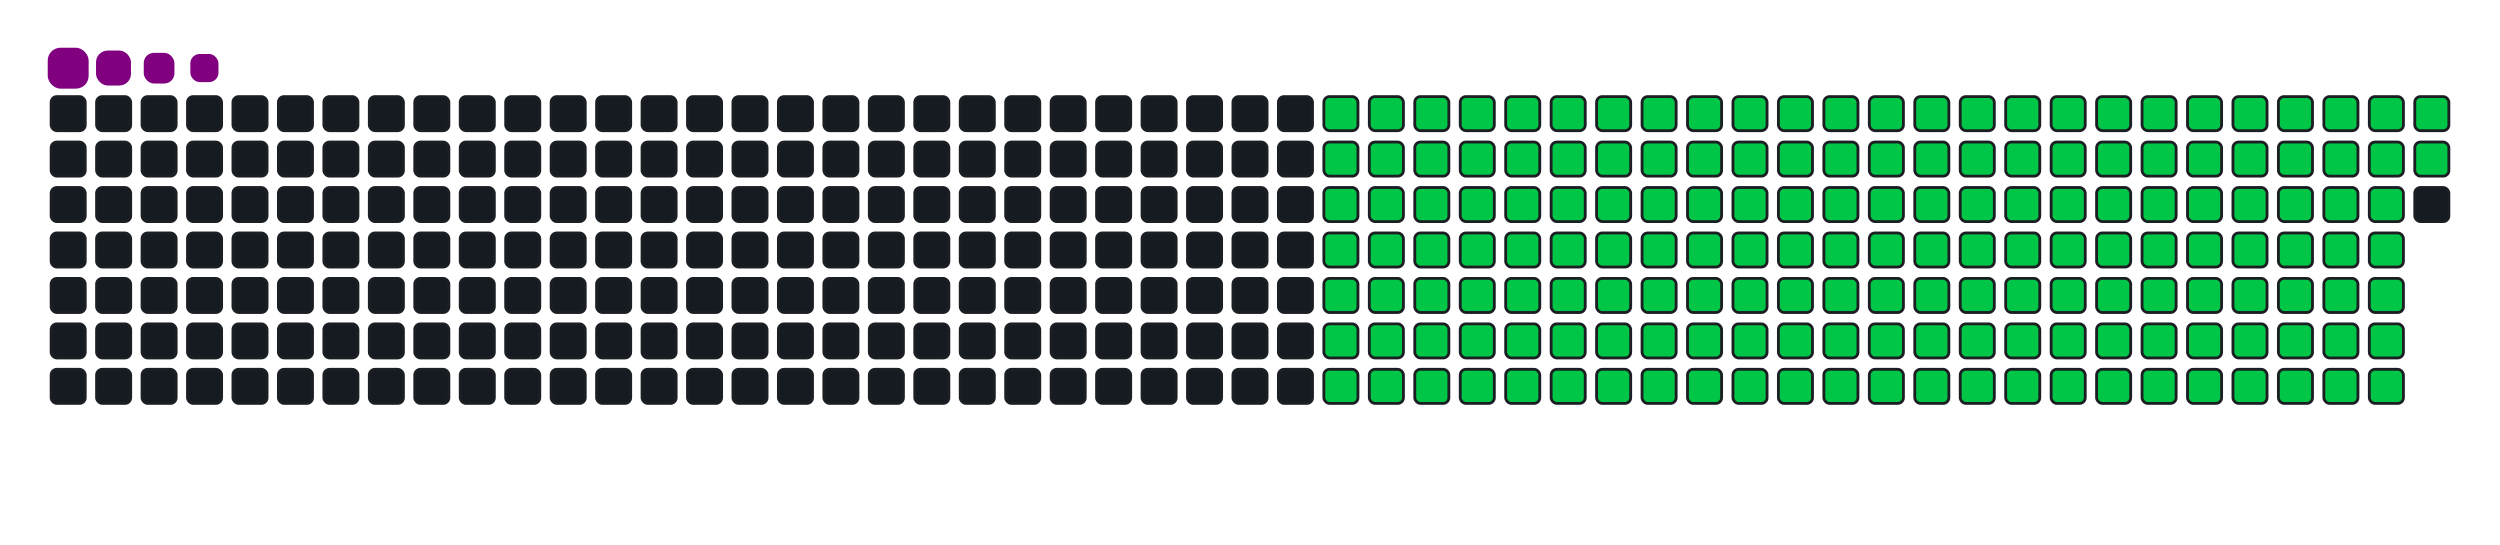 <svg viewBox="-16 -32 880 192" width="880" height="192" xmlns="http://www.w3.org/2000/svg"><desc>Generated with https://github.com/Platane/snk</desc><style>:root{--cb:#1b1f230a;--cs:purple;--ce:#161b22;--c0:#161b22;--c1:#01311f;--c2:#034525;--c3:#0f6d31;--c4:#00c647}.c{shape-rendering:geometricPrecision;fill:#161b22;stroke-width:1px;stroke:#1b1f230a;animation:none 25700ms linear infinite;width:12px;height:12px}@keyframes c0{11.27%{fill:#00c647}11.29%,100%{fill:#161b22}}.c.c0{fill:#00c647;animation-name:c0}@keyframes c1{30.34%{fill:#00c647}30.36%,100%{fill:#161b22}}.c.c1{fill:#00c647;animation-name:c1}@keyframes c2{30.73%{fill:#00c647}30.75%,100%{fill:#161b22}}.c.c2{fill:#00c647;animation-name:c2}@keyframes c3{49.02%{fill:#00c647}49.04%,100%{fill:#161b22}}.c.c3{fill:#00c647;animation-name:c3}@keyframes c4{49.41%{fill:#00c647}49.43%,100%{fill:#161b22}}.c.c4{fill:#00c647;animation-name:c4}@keyframes c5{67.69%{fill:#00c647}67.71%,100%{fill:#161b22}}.c.c5{fill:#00c647;animation-name:c5}@keyframes c6{68.08%{fill:#00c647}68.1%,100%{fill:#161b22}}.c.c6{fill:#00c647;animation-name:c6}@keyframes c7{11.66%{fill:#00c647}11.68%,100%{fill:#161b22}}.c.c7{fill:#00c647;animation-name:c7}@keyframes c8{29.95%{fill:#00c647}29.97%,100%{fill:#161b22}}.c.c8{fill:#00c647;animation-name:c8}@keyframes c9{31.12%{fill:#00c647}31.14%,100%{fill:#161b22}}.c.c9{fill:#00c647;animation-name:c9}@keyframes ca{48.63%{fill:#00c647}48.65%,100%{fill:#161b22}}.c.ca{fill:#00c647;animation-name:ca}@keyframes cb{49.8%{fill:#00c647}49.82%,100%{fill:#161b22}}.c.cb{fill:#00c647;animation-name:cb}@keyframes cc{67.31%{fill:#00c647}67.33%,100%{fill:#161b22}}.c.cc{fill:#00c647;animation-name:cc}@keyframes cd{68.47%{fill:#00c647}68.49%,100%{fill:#161b22}}.c.cd{fill:#00c647;animation-name:cd}@keyframes ce{12.05%{fill:#00c647}12.07%,100%{fill:#161b22}}.c.ce{fill:#00c647;animation-name:ce}@keyframes cf{29.56%{fill:#00c647}29.58%,100%{fill:#161b22}}.c.cf{fill:#00c647;animation-name:cf}@keyframes cg{31.51%{fill:#00c647}31.53%,100%{fill:#161b22}}.c.cg{fill:#00c647;animation-name:cg}@keyframes ch{48.24%{fill:#00c647}48.26%,100%{fill:#161b22}}.c.ch{fill:#00c647;animation-name:ch}@keyframes ci{50.18%{fill:#00c647}50.2%,100%{fill:#161b22}}.c.ci{fill:#00c647;animation-name:ci}@keyframes cj{66.92%{fill:#00c647}66.94%,100%{fill:#161b22}}.c.cj{fill:#00c647;animation-name:cj}@keyframes ck{68.86%{fill:#00c647}68.88%,100%{fill:#161b22}}.c.ck{fill:#00c647;animation-name:ck}@keyframes cl{12.44%{fill:#00c647}12.46%,100%{fill:#161b22}}.c.cl{fill:#00c647;animation-name:cl}@keyframes cm{29.17%{fill:#00c647}29.19%,100%{fill:#161b22}}.c.cm{fill:#00c647;animation-name:cm}@keyframes cn{31.9%{fill:#00c647}31.92%,100%{fill:#161b22}}.c.cn{fill:#00c647;animation-name:cn}@keyframes co{47.85%{fill:#00c647}47.87%,100%{fill:#161b22}}.c.co{fill:#00c647;animation-name:co}@keyframes cp{50.57%{fill:#00c647}50.59%,100%{fill:#161b22}}.c.cp{fill:#00c647;animation-name:cp}@keyframes cq{66.53%{fill:#00c647}66.55%,100%{fill:#161b22}}.c.cq{fill:#00c647;animation-name:cq}@keyframes cr{69.25%{fill:#00c647}69.27%,100%{fill:#161b22}}.c.cr{fill:#00c647;animation-name:cr}@keyframes cs{12.83%{fill:#00c647}12.85%,100%{fill:#161b22}}.c.cs{fill:#00c647;animation-name:cs}@keyframes ct{28.78%{fill:#00c647}28.8%,100%{fill:#161b22}}.c.ct{fill:#00c647;animation-name:ct}@keyframes cu{32.29%{fill:#00c647}32.31%,100%{fill:#161b22}}.c.cu{fill:#00c647;animation-name:cu}@keyframes cv{47.46%{fill:#00c647}47.48%,100%{fill:#161b22}}.c.cv{fill:#00c647;animation-name:cv}@keyframes cw{50.96%{fill:#00c647}50.98%,100%{fill:#161b22}}.c.cw{fill:#00c647;animation-name:cw}@keyframes cx{66.14%{fill:#00c647}66.16%,100%{fill:#161b22}}.c.cx{fill:#00c647;animation-name:cx}@keyframes cy{69.64%{fill:#00c647}69.66%,100%{fill:#161b22}}.c.cy{fill:#00c647;animation-name:cy}@keyframes cz{13.22%{fill:#00c647}13.24%,100%{fill:#161b22}}.c.cz{fill:#00c647;animation-name:cz}@keyframes c10{28.39%{fill:#00c647}28.41%,100%{fill:#161b22}}.c.c10{fill:#00c647;animation-name:c10}@keyframes c11{32.67%{fill:#00c647}32.69%,100%{fill:#161b22}}.c.c11{fill:#00c647;animation-name:c11}@keyframes c12{47.07%{fill:#00c647}47.09%,100%{fill:#161b22}}.c.c12{fill:#00c647;animation-name:c12}@keyframes c13{51.35%{fill:#00c647}51.37%,100%{fill:#161b22}}.c.c13{fill:#00c647;animation-name:c13}@keyframes c14{65.75%{fill:#00c647}65.77%,100%{fill:#161b22}}.c.c14{fill:#00c647;animation-name:c14}@keyframes c15{70.03%{fill:#00c647}70.05%,100%{fill:#161b22}}.c.c15{fill:#00c647;animation-name:c15}@keyframes c16{13.61%{fill:#00c647}13.63%,100%{fill:#161b22}}.c.c16{fill:#00c647;animation-name:c16}@keyframes c17{28.01%{fill:#00c647}28.03%,100%{fill:#161b22}}.c.c17{fill:#00c647;animation-name:c17}@keyframes c18{33.06%{fill:#00c647}33.08%,100%{fill:#161b22}}.c.c18{fill:#00c647;animation-name:c18}@keyframes c19{46.68%{fill:#00c647}46.7%,100%{fill:#161b22}}.c.c19{fill:#00c647;animation-name:c19}@keyframes c1a{51.74%{fill:#00c647}51.76%,100%{fill:#161b22}}.c.c1a{fill:#00c647;animation-name:c1a}@keyframes c1b{65.36%{fill:#00c647}65.38%,100%{fill:#161b22}}.c.c1b{fill:#00c647;animation-name:c1b}@keyframes c1c{70.42%{fill:#00c647}70.44%,100%{fill:#161b22}}.c.c1c{fill:#00c647;animation-name:c1c}@keyframes c1d{14%{fill:#00c647}14.02%,100%{fill:#161b22}}.c.c1d{fill:#00c647;animation-name:c1d}@keyframes c1e{27.62%{fill:#00c647}27.64%,100%{fill:#161b22}}.c.c1e{fill:#00c647;animation-name:c1e}@keyframes c1f{33.45%{fill:#00c647}33.47%,100%{fill:#161b22}}.c.c1f{fill:#00c647;animation-name:c1f}@keyframes c1g{46.29%{fill:#00c647}46.31%,100%{fill:#161b22}}.c.c1g{fill:#00c647;animation-name:c1g}@keyframes c1h{52.13%{fill:#00c647}52.15%,100%{fill:#161b22}}.c.c1h{fill:#00c647;animation-name:c1h}@keyframes c1i{64.97%{fill:#00c647}64.99%,100%{fill:#161b22}}.c.c1i{fill:#00c647;animation-name:c1i}@keyframes c1j{70.81%{fill:#00c647}70.83%,100%{fill:#161b22}}.c.c1j{fill:#00c647;animation-name:c1j}@keyframes c1k{14.39%{fill:#00c647}14.41%,100%{fill:#161b22}}.c.c1k{fill:#00c647;animation-name:c1k}@keyframes c1l{27.23%{fill:#00c647}27.25%,100%{fill:#161b22}}.c.c1l{fill:#00c647;animation-name:c1l}@keyframes c1m{33.84%{fill:#00c647}33.86%,100%{fill:#161b22}}.c.c1m{fill:#00c647;animation-name:c1m}@keyframes c1n{45.9%{fill:#00c647}45.92%,100%{fill:#161b22}}.c.c1n{fill:#00c647;animation-name:c1n}@keyframes c1o{52.52%{fill:#00c647}52.54%,100%{fill:#161b22}}.c.c1o{fill:#00c647;animation-name:c1o}@keyframes c1p{64.58%{fill:#00c647}64.6%,100%{fill:#161b22}}.c.c1p{fill:#00c647;animation-name:c1p}@keyframes c1q{71.2%{fill:#00c647}71.22%,100%{fill:#161b22}}.c.c1q{fill:#00c647;animation-name:c1q}@keyframes c1r{14.78%{fill:#00c647}14.8%,100%{fill:#161b22}}.c.c1r{fill:#00c647;animation-name:c1r}@keyframes c1s{26.84%{fill:#00c647}26.86%,100%{fill:#161b22}}.c.c1s{fill:#00c647;animation-name:c1s}@keyframes c1t{34.23%{fill:#00c647}34.25%,100%{fill:#161b22}}.c.c1t{fill:#00c647;animation-name:c1t}@keyframes c1u{45.52%{fill:#00c647}45.54%,100%{fill:#161b22}}.c.c1u{fill:#00c647;animation-name:c1u}@keyframes c1v{52.91%{fill:#00c647}52.93%,100%{fill:#161b22}}.c.c1v{fill:#00c647;animation-name:c1v}@keyframes c1w{64.19%{fill:#00c647}64.21%,100%{fill:#161b22}}.c.c1w{fill:#00c647;animation-name:c1w}@keyframes c1x{71.59%{fill:#00c647}71.61%,100%{fill:#161b22}}.c.c1x{fill:#00c647;animation-name:c1x}@keyframes c1y{15.17%{fill:#00c647}15.19%,100%{fill:#161b22}}.c.c1y{fill:#00c647;animation-name:c1y}@keyframes c1z{26.45%{fill:#00c647}26.47%,100%{fill:#161b22}}.c.c1z{fill:#00c647;animation-name:c1z}@keyframes c20{34.62%{fill:#00c647}34.64%,100%{fill:#161b22}}.c.c20{fill:#00c647;animation-name:c20}@keyframes c21{45.13%{fill:#00c647}45.15%,100%{fill:#161b22}}.c.c21{fill:#00c647;animation-name:c21}@keyframes c22{53.3%{fill:#00c647}53.32%,100%{fill:#161b22}}.c.c22{fill:#00c647;animation-name:c22}@keyframes c23{63.8%{fill:#00c647}63.82%,100%{fill:#161b22}}.c.c23{fill:#00c647;animation-name:c23}@keyframes c24{71.97%{fill:#00c647}71.99%,100%{fill:#161b22}}.c.c24{fill:#00c647;animation-name:c24}@keyframes c25{15.55%{fill:#00c647}15.57%,100%{fill:#161b22}}.c.c25{fill:#00c647;animation-name:c25}@keyframes c26{26.06%{fill:#00c647}26.08%,100%{fill:#161b22}}.c.c26{fill:#00c647;animation-name:c26}@keyframes c27{35.01%{fill:#00c647}35.03%,100%{fill:#161b22}}.c.c27{fill:#00c647;animation-name:c27}@keyframes c28{44.74%{fill:#00c647}44.76%,100%{fill:#161b22}}.c.c28{fill:#00c647;animation-name:c28}@keyframes c29{53.69%{fill:#00c647}53.71%,100%{fill:#161b22}}.c.c29{fill:#00c647;animation-name:c29}@keyframes c2a{63.41%{fill:#00c647}63.43%,100%{fill:#161b22}}.c.c2a{fill:#00c647;animation-name:c2a}@keyframes c2b{72.36%{fill:#00c647}72.38%,100%{fill:#161b22}}.c.c2b{fill:#00c647;animation-name:c2b}@keyframes c2c{15.94%{fill:#00c647}15.96%,100%{fill:#161b22}}.c.c2c{fill:#00c647;animation-name:c2c}@keyframes c2d{25.67%{fill:#00c647}25.69%,100%{fill:#161b22}}.c.c2d{fill:#00c647;animation-name:c2d}@keyframes c2e{35.4%{fill:#00c647}35.42%,100%{fill:#161b22}}.c.c2e{fill:#00c647;animation-name:c2e}@keyframes c2f{44.35%{fill:#00c647}44.37%,100%{fill:#161b22}}.c.c2f{fill:#00c647;animation-name:c2f}@keyframes c2g{54.08%{fill:#00c647}54.1%,100%{fill:#161b22}}.c.c2g{fill:#00c647;animation-name:c2g}@keyframes c2h{63.03%{fill:#00c647}63.05%,100%{fill:#161b22}}.c.c2h{fill:#00c647;animation-name:c2h}@keyframes c2i{72.75%{fill:#00c647}72.77%,100%{fill:#161b22}}.c.c2i{fill:#00c647;animation-name:c2i}@keyframes c2j{16.33%{fill:#00c647}16.35%,100%{fill:#161b22}}.c.c2j{fill:#00c647;animation-name:c2j}@keyframes c2k{25.28%{fill:#00c647}25.3%,100%{fill:#161b22}}.c.c2k{fill:#00c647;animation-name:c2k}@keyframes c2l{35.79%{fill:#00c647}35.81%,100%{fill:#161b22}}.c.c2l{fill:#00c647;animation-name:c2l}@keyframes c2m{43.96%{fill:#00c647}43.98%,100%{fill:#161b22}}.c.c2m{fill:#00c647;animation-name:c2m}@keyframes c2n{54.46%{fill:#00c647}54.48%,100%{fill:#161b22}}.c.c2n{fill:#00c647;animation-name:c2n}@keyframes c2o{62.64%{fill:#00c647}62.66%,100%{fill:#161b22}}.c.c2o{fill:#00c647;animation-name:c2o}@keyframes c2p{73.14%{fill:#00c647}73.16%,100%{fill:#161b22}}.c.c2p{fill:#00c647;animation-name:c2p}@keyframes c2q{16.72%{fill:#00c647}16.74%,100%{fill:#161b22}}.c.c2q{fill:#00c647;animation-name:c2q}@keyframes c2r{24.89%{fill:#00c647}24.91%,100%{fill:#161b22}}.c.c2r{fill:#00c647;animation-name:c2r}@keyframes c2s{36.18%{fill:#00c647}36.2%,100%{fill:#161b22}}.c.c2s{fill:#00c647;animation-name:c2s}@keyframes c2t{43.57%{fill:#00c647}43.59%,100%{fill:#161b22}}.c.c2t{fill:#00c647;animation-name:c2t}@keyframes c2u{54.85%{fill:#00c647}54.87%,100%{fill:#161b22}}.c.c2u{fill:#00c647;animation-name:c2u}@keyframes c2v{62.25%{fill:#00c647}62.27%,100%{fill:#161b22}}.c.c2v{fill:#00c647;animation-name:c2v}@keyframes c2w{73.53%{fill:#00c647}73.55%,100%{fill:#161b22}}.c.c2w{fill:#00c647;animation-name:c2w}@keyframes c2x{17.11%{fill:#00c647}17.13%,100%{fill:#161b22}}.c.c2x{fill:#00c647;animation-name:c2x}@keyframes c2y{24.5%{fill:#00c647}24.52%,100%{fill:#161b22}}.c.c2y{fill:#00c647;animation-name:c2y}@keyframes c2z{36.57%{fill:#00c647}36.59%,100%{fill:#161b22}}.c.c2z{fill:#00c647;animation-name:c2z}@keyframes c30{43.18%{fill:#00c647}43.2%,100%{fill:#161b22}}.c.c30{fill:#00c647;animation-name:c30}@keyframes c31{55.24%{fill:#00c647}55.26%,100%{fill:#161b22}}.c.c31{fill:#00c647;animation-name:c31}@keyframes c32{61.86%{fill:#00c647}61.88%,100%{fill:#161b22}}.c.c32{fill:#00c647;animation-name:c32}@keyframes c33{73.92%{fill:#00c647}73.94%,100%{fill:#161b22}}.c.c33{fill:#00c647;animation-name:c33}@keyframes c34{17.5%{fill:#00c647}17.52%,100%{fill:#161b22}}.c.c34{fill:#00c647;animation-name:c34}@keyframes c35{24.11%{fill:#00c647}24.13%,100%{fill:#161b22}}.c.c35{fill:#00c647;animation-name:c35}@keyframes c36{36.95%{fill:#00c647}36.97%,100%{fill:#161b22}}.c.c36{fill:#00c647;animation-name:c36}@keyframes c37{42.79%{fill:#00c647}42.81%,100%{fill:#161b22}}.c.c37{fill:#00c647;animation-name:c37}@keyframes c38{55.63%{fill:#00c647}55.65%,100%{fill:#161b22}}.c.c38{fill:#00c647;animation-name:c38}@keyframes c39{61.47%{fill:#00c647}61.49%,100%{fill:#161b22}}.c.c39{fill:#00c647;animation-name:c39}@keyframes c3a{74.31%{fill:#00c647}74.33%,100%{fill:#161b22}}.c.c3a{fill:#00c647;animation-name:c3a}@keyframes c3b{17.89%{fill:#00c647}17.91%,100%{fill:#161b22}}.c.c3b{fill:#00c647;animation-name:c3b}@keyframes c3c{23.73%{fill:#00c647}23.75%,100%{fill:#161b22}}.c.c3c{fill:#00c647;animation-name:c3c}@keyframes c3d{37.34%{fill:#00c647}37.36%,100%{fill:#161b22}}.c.c3d{fill:#00c647;animation-name:c3d}@keyframes c3e{42.4%{fill:#00c647}42.42%,100%{fill:#161b22}}.c.c3e{fill:#00c647;animation-name:c3e}@keyframes c3f{56.02%{fill:#00c647}56.04%,100%{fill:#161b22}}.c.c3f{fill:#00c647;animation-name:c3f}@keyframes c3g{61.08%{fill:#00c647}61.1%,100%{fill:#161b22}}.c.c3g{fill:#00c647;animation-name:c3g}@keyframes c3h{74.7%{fill:#00c647}74.72%,100%{fill:#161b22}}.c.c3h{fill:#00c647;animation-name:c3h}@keyframes c3i{18.28%{fill:#00c647}18.3%,100%{fill:#161b22}}.c.c3i{fill:#00c647;animation-name:c3i}@keyframes c3j{23.34%{fill:#00c647}23.36%,100%{fill:#161b22}}.c.c3j{fill:#00c647;animation-name:c3j}@keyframes c3k{37.73%{fill:#00c647}37.75%,100%{fill:#161b22}}.c.c3k{fill:#00c647;animation-name:c3k}@keyframes c3l{42.01%{fill:#00c647}42.03%,100%{fill:#161b22}}.c.c3l{fill:#00c647;animation-name:c3l}@keyframes c3m{56.41%{fill:#00c647}56.43%,100%{fill:#161b22}}.c.c3m{fill:#00c647;animation-name:c3m}@keyframes c3n{60.69%{fill:#00c647}60.71%,100%{fill:#161b22}}.c.c3n{fill:#00c647;animation-name:c3n}@keyframes c3o{75.09%{fill:#00c647}75.11%,100%{fill:#161b22}}.c.c3o{fill:#00c647;animation-name:c3o}@keyframes c3p{18.67%{fill:#00c647}18.69%,100%{fill:#161b22}}.c.c3p{fill:#00c647;animation-name:c3p}@keyframes c3q{22.95%{fill:#00c647}22.97%,100%{fill:#161b22}}.c.c3q{fill:#00c647;animation-name:c3q}@keyframes c3r{38.12%{fill:#00c647}38.14%,100%{fill:#161b22}}.c.c3r{fill:#00c647;animation-name:c3r}@keyframes c3s{41.62%{fill:#00c647}41.64%,100%{fill:#161b22}}.c.c3s{fill:#00c647;animation-name:c3s}@keyframes c3t{56.8%{fill:#00c647}56.82%,100%{fill:#161b22}}.c.c3t{fill:#00c647;animation-name:c3t}@keyframes c3u{60.3%{fill:#00c647}60.32%,100%{fill:#161b22}}.c.c3u{fill:#00c647;animation-name:c3u}@keyframes c3v{75.48%{fill:#00c647}75.5%,100%{fill:#161b22}}.c.c3v{fill:#00c647;animation-name:c3v}@keyframes c3w{19.06%{fill:#00c647}19.08%,100%{fill:#161b22}}.c.c3w{fill:#00c647;animation-name:c3w}@keyframes c3x{22.56%{fill:#00c647}22.58%,100%{fill:#161b22}}.c.c3x{fill:#00c647;animation-name:c3x}@keyframes c3y{38.51%{fill:#00c647}38.53%,100%{fill:#161b22}}.c.c3y{fill:#00c647;animation-name:c3y}@keyframes c3z{41.24%{fill:#00c647}41.26%,100%{fill:#161b22}}.c.c3z{fill:#00c647;animation-name:c3z}@keyframes c40{57.19%{fill:#00c647}57.21%,100%{fill:#161b22}}.c.c40{fill:#00c647;animation-name:c40}@keyframes c41{59.91%{fill:#00c647}59.93%,100%{fill:#161b22}}.c.c41{fill:#00c647;animation-name:c41}@keyframes c42{75.87%{fill:#00c647}75.89%,100%{fill:#161b22}}.c.c42{fill:#00c647;animation-name:c42}@keyframes c43{19.45%{fill:#00c647}19.47%,100%{fill:#161b22}}.c.c43{fill:#00c647;animation-name:c43}@keyframes c44{22.17%{fill:#00c647}22.19%,100%{fill:#161b22}}.c.c44{fill:#00c647;animation-name:c44}@keyframes c45{38.9%{fill:#00c647}38.92%,100%{fill:#161b22}}.c.c45{fill:#00c647;animation-name:c45}@keyframes c46{40.85%{fill:#00c647}40.87%,100%{fill:#161b22}}.c.c46{fill:#00c647;animation-name:c46}@keyframes c47{57.58%{fill:#00c647}57.6%,100%{fill:#161b22}}.c.c47{fill:#00c647;animation-name:c47}@keyframes c48{59.52%{fill:#00c647}59.54%,100%{fill:#161b22}}.c.c48{fill:#00c647;animation-name:c48}@keyframes c49{76.25%{fill:#00c647}76.27%,100%{fill:#161b22}}.c.c49{fill:#00c647;animation-name:c49}@keyframes c4a{19.83%{fill:#00c647}19.85%,100%{fill:#161b22}}.c.c4a{fill:#00c647;animation-name:c4a}@keyframes c4b{21.78%{fill:#00c647}21.8%,100%{fill:#161b22}}.c.c4b{fill:#00c647;animation-name:c4b}@keyframes c4c{39.29%{fill:#00c647}39.31%,100%{fill:#161b22}}.c.c4c{fill:#00c647;animation-name:c4c}@keyframes c4d{40.46%{fill:#00c647}40.48%,100%{fill:#161b22}}.c.c4d{fill:#00c647;animation-name:c4d}@keyframes c4e{57.97%{fill:#00c647}57.99%,100%{fill:#161b22}}.c.c4e{fill:#00c647;animation-name:c4e}@keyframes c4f{59.13%{fill:#00c647}59.15%,100%{fill:#161b22}}.c.c4f{fill:#00c647;animation-name:c4f}@keyframes c4g{76.64%{fill:#00c647}76.66%,100%{fill:#161b22}}.c.c4g{fill:#00c647;animation-name:c4g}@keyframes c4h{20.22%{fill:#00c647}20.24%,100%{fill:#161b22}}.c.c4h{fill:#00c647;animation-name:c4h}@keyframes c4i{21.39%{fill:#00c647}21.41%,100%{fill:#161b22}}.c.c4i{fill:#00c647;animation-name:c4i}@keyframes c4j{39.68%{fill:#00c647}39.7%,100%{fill:#161b22}}.c.c4j{fill:#00c647;animation-name:c4j}@keyframes c4k{40.07%{fill:#00c647}40.09%,100%{fill:#161b22}}.c.c4k{fill:#00c647;animation-name:c4k}@keyframes c4l{58.36%{fill:#00c647}58.38%,100%{fill:#161b22}}.c.c4l{fill:#00c647;animation-name:c4l}@keyframes c4m{58.74%{fill:#00c647}58.76%,100%{fill:#161b22}}.c.c4m{fill:#00c647;animation-name:c4m}@keyframes c4n{77.03%{fill:#00c647}77.05%,100%{fill:#161b22}}.c.c4n{fill:#00c647;animation-name:c4n}@keyframes c4o{20.61%{fill:#00c647}20.63%,100%{fill:#161b22}}.c.c4o{fill:#00c647;animation-name:c4o}@keyframes c4p{21%{fill:#00c647}21.02%,100%{fill:#161b22}}.c.c4p{fill:#00c647;animation-name:c4p}.u{transform-origin:0 0;transform:scale(0,1);animation:none linear 25700ms infinite}@keyframes u0{11.27%{transform:scale(0.000,1)}11.29%,11.66%{transform:scale(0.006,1)}11.68%,12.05%{transform:scale(0.012,1)}12.07%,12.44%{transform:scale(0.018,1)}12.46%,12.83%{transform:scale(0.024,1)}12.85%,13.22%{transform:scale(0.029,1)}13.24%,13.61%{transform:scale(0.035,1)}13.63%,14%{transform:scale(0.041,1)}14.02%,14.39%{transform:scale(0.047,1)}14.41%,14.78%{transform:scale(0.053,1)}14.8%,15.17%{transform:scale(0.059,1)}15.19%,15.55%{transform:scale(0.065,1)}15.57%,15.94%{transform:scale(0.071,1)}15.96%,16.33%{transform:scale(0.076,1)}16.35%,16.72%{transform:scale(0.082,1)}16.74%,17.11%{transform:scale(0.088,1)}17.13%,17.5%{transform:scale(0.094,1)}17.52%,17.89%{transform:scale(0.100,1)}17.91%,18.28%{transform:scale(0.106,1)}18.3%,18.67%{transform:scale(0.112,1)}18.69%,19.06%{transform:scale(0.118,1)}19.08%,19.45%{transform:scale(0.124,1)}19.47%,19.83%{transform:scale(0.129,1)}19.85%,20.22%{transform:scale(0.135,1)}20.24%,20.61%{transform:scale(0.141,1)}20.63%,21%{transform:scale(0.147,1)}21.02%,21.39%{transform:scale(0.153,1)}21.41%,21.78%{transform:scale(0.159,1)}21.8%,22.17%{transform:scale(0.165,1)}22.19%,22.56%{transform:scale(0.171,1)}22.58%,22.95%{transform:scale(0.176,1)}22.97%,23.34%{transform:scale(0.182,1)}23.36%,23.73%{transform:scale(0.188,1)}23.75%,24.11%{transform:scale(0.194,1)}24.13%,24.5%{transform:scale(0.200,1)}24.52%,24.89%{transform:scale(0.206,1)}24.91%,25.28%{transform:scale(0.212,1)}25.3%,25.67%{transform:scale(0.218,1)}25.69%,26.06%{transform:scale(0.224,1)}26.08%,26.45%{transform:scale(0.229,1)}26.47%,26.84%{transform:scale(0.235,1)}26.86%,27.23%{transform:scale(0.241,1)}27.25%,27.62%{transform:scale(0.247,1)}27.64%,28.01%{transform:scale(0.253,1)}28.03%,28.39%{transform:scale(0.259,1)}28.41%,28.78%{transform:scale(0.265,1)}28.8%,29.17%{transform:scale(0.271,1)}29.19%,29.56%{transform:scale(0.276,1)}29.58%,29.95%{transform:scale(0.282,1)}29.97%,30.34%{transform:scale(0.288,1)}30.36%,30.73%{transform:scale(0.294,1)}30.75%,31.12%{transform:scale(0.300,1)}31.14%,31.51%{transform:scale(0.306,1)}31.53%,31.9%{transform:scale(0.312,1)}31.92%,32.29%{transform:scale(0.318,1)}32.31%,32.67%{transform:scale(0.324,1)}32.69%,33.06%{transform:scale(0.329,1)}33.08%,33.45%{transform:scale(0.335,1)}33.47%,33.84%{transform:scale(0.341,1)}33.86%,34.23%{transform:scale(0.347,1)}34.25%,34.62%{transform:scale(0.353,1)}34.64%,35.01%{transform:scale(0.359,1)}35.03%,35.4%{transform:scale(0.365,1)}35.42%,35.79%{transform:scale(0.371,1)}35.81%,36.18%{transform:scale(0.376,1)}36.2%,36.57%{transform:scale(0.382,1)}36.59%,36.95%{transform:scale(0.388,1)}36.97%,37.34%{transform:scale(0.394,1)}37.36%,37.73%{transform:scale(0.400,1)}37.75%,38.12%{transform:scale(0.406,1)}38.14%,38.51%{transform:scale(0.412,1)}38.53%,38.9%{transform:scale(0.418,1)}38.92%,39.29%{transform:scale(0.424,1)}39.31%,39.68%{transform:scale(0.429,1)}39.7%,40.07%{transform:scale(0.435,1)}40.09%,40.46%{transform:scale(0.441,1)}40.48%,40.85%{transform:scale(0.447,1)}40.87%,41.24%{transform:scale(0.453,1)}41.26%,41.62%{transform:scale(0.459,1)}41.64%,42.01%{transform:scale(0.465,1)}42.03%,42.4%{transform:scale(0.471,1)}42.42%,42.79%{transform:scale(0.476,1)}42.81%,43.18%{transform:scale(0.482,1)}43.2%,43.57%{transform:scale(0.488,1)}43.59%,43.96%{transform:scale(0.494,1)}43.98%,44.35%{transform:scale(0.500,1)}44.37%,44.74%{transform:scale(0.506,1)}44.76%,45.13%{transform:scale(0.512,1)}45.15%,45.52%{transform:scale(0.518,1)}45.54%,45.9%{transform:scale(0.524,1)}45.92%,46.29%{transform:scale(0.529,1)}46.31%,46.68%{transform:scale(0.535,1)}46.7%,47.07%{transform:scale(0.541,1)}47.09%,47.46%{transform:scale(0.547,1)}47.48%,47.85%{transform:scale(0.553,1)}47.87%,48.24%{transform:scale(0.559,1)}48.26%,48.63%{transform:scale(0.565,1)}48.65%,49.02%{transform:scale(0.571,1)}49.04%,49.41%{transform:scale(0.576,1)}49.43%,49.8%{transform:scale(0.582,1)}49.82%,50.18%{transform:scale(0.588,1)}50.2%,50.57%{transform:scale(0.594,1)}50.59%,50.96%{transform:scale(0.600,1)}50.98%,51.35%{transform:scale(0.606,1)}51.37%,51.74%{transform:scale(0.612,1)}51.76%,52.13%{transform:scale(0.618,1)}52.15%,52.52%{transform:scale(0.624,1)}52.54%,52.91%{transform:scale(0.629,1)}52.93%,53.3%{transform:scale(0.635,1)}53.32%,53.69%{transform:scale(0.641,1)}53.71%,54.08%{transform:scale(0.647,1)}54.1%,54.46%{transform:scale(0.653,1)}54.48%,54.85%{transform:scale(0.659,1)}54.87%,55.24%{transform:scale(0.665,1)}55.26%,55.63%{transform:scale(0.671,1)}55.65%,56.02%{transform:scale(0.676,1)}56.04%,56.41%{transform:scale(0.682,1)}56.43%,56.8%{transform:scale(0.688,1)}56.82%,57.19%{transform:scale(0.694,1)}57.21%,57.58%{transform:scale(0.700,1)}57.6%,57.97%{transform:scale(0.706,1)}57.99%,58.36%{transform:scale(0.712,1)}58.38%,58.74%{transform:scale(0.718,1)}58.76%,59.13%{transform:scale(0.724,1)}59.15%,59.52%{transform:scale(0.729,1)}59.54%,59.91%{transform:scale(0.735,1)}59.93%,60.3%{transform:scale(0.741,1)}60.32%,60.69%{transform:scale(0.747,1)}60.71%,61.08%{transform:scale(0.753,1)}61.1%,61.47%{transform:scale(0.759,1)}61.49%,61.86%{transform:scale(0.765,1)}61.88%,62.25%{transform:scale(0.771,1)}62.27%,62.64%{transform:scale(0.776,1)}62.66%,63.03%{transform:scale(0.782,1)}63.05%,63.41%{transform:scale(0.788,1)}63.43%,63.8%{transform:scale(0.794,1)}63.82%,64.19%{transform:scale(0.800,1)}64.21%,64.58%{transform:scale(0.806,1)}64.6%,64.97%{transform:scale(0.812,1)}64.99%,65.36%{transform:scale(0.818,1)}65.38%,65.75%{transform:scale(0.824,1)}65.77%,66.14%{transform:scale(0.829,1)}66.16%,66.53%{transform:scale(0.835,1)}66.55%,66.92%{transform:scale(0.841,1)}66.94%,67.31%{transform:scale(0.847,1)}67.33%,67.69%{transform:scale(0.853,1)}67.71%,68.08%{transform:scale(0.859,1)}68.1%,68.47%{transform:scale(0.865,1)}68.49%,68.86%{transform:scale(0.871,1)}68.88%,69.25%{transform:scale(0.876,1)}69.27%,69.64%{transform:scale(0.882,1)}69.66%,70.03%{transform:scale(0.888,1)}70.05%,70.42%{transform:scale(0.894,1)}70.44%,70.81%{transform:scale(0.900,1)}70.83%,71.2%{transform:scale(0.906,1)}71.22%,71.59%{transform:scale(0.912,1)}71.61%,71.97%{transform:scale(0.918,1)}71.99%,72.36%{transform:scale(0.924,1)}72.38%,72.75%{transform:scale(0.929,1)}72.77%,73.14%{transform:scale(0.935,1)}73.16%,73.53%{transform:scale(0.941,1)}73.55%,73.92%{transform:scale(0.947,1)}73.94%,74.31%{transform:scale(0.953,1)}74.33%,74.7%{transform:scale(0.959,1)}74.72%,75.09%{transform:scale(0.965,1)}75.11%,75.48%{transform:scale(0.971,1)}75.5%,75.87%{transform:scale(0.976,1)}75.89%,76.25%{transform:scale(0.982,1)}76.27%,76.64%{transform:scale(0.988,1)}76.66%,77.03%{transform:scale(0.994,1)}77.05%,100%{transform:scale(1.000,1)}}.u.u0{fill:#00c647;animation-name:u0;transform-origin:0.0px 0}.s{shape-rendering:geometricPrecision;fill:purple;animation:none linear 25700ms infinite}@keyframes s0{0%,99.61%{transform:translate(0px,-16px)}0.39%{transform:translate(0px,0px)}20.62%{transform:translate(832px,0px)}21.01%{transform:translate(832px,16px)}30.35%{transform:translate(448px,16px)}30.74%{transform:translate(448px,32px)}39.69%{transform:translate(816px,32px)}40.08%{transform:translate(816px,48px)}49.03%{transform:translate(448px,48px)}49.42%{transform:translate(448px,64px)}58.37%{transform:translate(816px,64px)}58.75%,77.43%{transform:translate(816px,80px)}67.7%{transform:translate(448px,80px)}68.09%{transform:translate(448px,96px)}77.04%{transform:translate(816px,96px)}93.77%{transform:translate(144px,80px)}94.94%{transform:translate(144px,32px)}95.33%{transform:translate(128px,32px)}95.72%{transform:translate(128px,16px)}97.67%{transform:translate(48px,16px)}98.44%{transform:translate(48px,-16px)}}.s.s0{transform:translate(0px,-16px);animation-name:s0}@keyframes s1{0%,99.61%{transform:translate(16px,-16px)}0.39%{transform:translate(0px,-16px)}0.78%{transform:translate(0px,0px)}21.01%{transform:translate(832px,0px)}21.4%{transform:translate(832px,16px)}30.74%{transform:translate(448px,16px)}31.13%{transform:translate(448px,32px)}40.08%{transform:translate(816px,32px)}40.47%{transform:translate(816px,48px)}49.42%{transform:translate(448px,48px)}49.81%{transform:translate(448px,64px)}58.75%{transform:translate(816px,64px)}59.14%,77.82%{transform:translate(816px,80px)}68.09%{transform:translate(448px,80px)}68.48%{transform:translate(448px,96px)}77.43%{transform:translate(816px,96px)}94.16%{transform:translate(144px,80px)}95.33%{transform:translate(144px,32px)}95.72%{transform:translate(128px,32px)}96.11%{transform:translate(128px,16px)}98.05%{transform:translate(48px,16px)}98.83%{transform:translate(48px,-16px)}}.s.s1{transform:translate(16px,-16px);animation-name:s1}@keyframes s2{0%,99.61%{transform:translate(32px,-16px)}0.78%{transform:translate(0px,-16px)}1.17%{transform:translate(0px,0px)}21.4%{transform:translate(832px,0px)}21.79%{transform:translate(832px,16px)}31.13%{transform:translate(448px,16px)}31.52%{transform:translate(448px,32px)}40.47%{transform:translate(816px,32px)}40.86%{transform:translate(816px,48px)}49.81%{transform:translate(448px,48px)}50.19%{transform:translate(448px,64px)}59.14%{transform:translate(816px,64px)}59.53%,78.21%{transform:translate(816px,80px)}68.48%{transform:translate(448px,80px)}68.87%{transform:translate(448px,96px)}77.82%{transform:translate(816px,96px)}94.55%{transform:translate(144px,80px)}95.72%{transform:translate(144px,32px)}96.11%{transform:translate(128px,32px)}96.5%{transform:translate(128px,16px)}98.44%{transform:translate(48px,16px)}99.22%{transform:translate(48px,-16px)}}.s.s2{transform:translate(32px,-16px);animation-name:s2}@keyframes s3{0%,99.61%{transform:translate(48px,-16px)}1.17%{transform:translate(0px,-16px)}1.56%{transform:translate(0px,0px)}21.79%{transform:translate(832px,0px)}22.18%{transform:translate(832px,16px)}31.52%{transform:translate(448px,16px)}31.91%{transform:translate(448px,32px)}40.86%{transform:translate(816px,32px)}41.25%{transform:translate(816px,48px)}50.19%{transform:translate(448px,48px)}50.58%{transform:translate(448px,64px)}59.53%{transform:translate(816px,64px)}59.92%,78.6%{transform:translate(816px,80px)}68.87%{transform:translate(448px,80px)}69.26%{transform:translate(448px,96px)}78.21%{transform:translate(816px,96px)}94.94%{transform:translate(144px,80px)}96.11%{transform:translate(144px,32px)}96.5%{transform:translate(128px,32px)}96.89%{transform:translate(128px,16px)}98.83%{transform:translate(48px,16px)}}.s.s3{transform:translate(48px,-16px);animation-name:s3}</style><rect class="c" x="2" y="2" rx="2" ry="2"/><rect class="c" x="2" y="18" rx="2" ry="2"/><rect class="c" x="2" y="34" rx="2" ry="2"/><rect class="c" x="2" y="50" rx="2" ry="2"/><rect class="c" x="2" y="66" rx="2" ry="2"/><rect class="c" x="2" y="82" rx="2" ry="2"/><rect class="c" x="2" y="98" rx="2" ry="2"/><rect class="c" x="18" y="2" rx="2" ry="2"/><rect class="c" x="18" y="18" rx="2" ry="2"/><rect class="c" x="18" y="34" rx="2" ry="2"/><rect class="c" x="18" y="50" rx="2" ry="2"/><rect class="c" x="18" y="66" rx="2" ry="2"/><rect class="c" x="18" y="82" rx="2" ry="2"/><rect class="c" x="18" y="98" rx="2" ry="2"/><rect class="c" x="34" y="2" rx="2" ry="2"/><rect class="c" x="34" y="18" rx="2" ry="2"/><rect class="c" x="34" y="34" rx="2" ry="2"/><rect class="c" x="34" y="50" rx="2" ry="2"/><rect class="c" x="34" y="66" rx="2" ry="2"/><rect class="c" x="34" y="82" rx="2" ry="2"/><rect class="c" x="34" y="98" rx="2" ry="2"/><rect class="c" x="50" y="2" rx="2" ry="2"/><rect class="c" x="50" y="18" rx="2" ry="2"/><rect class="c" x="50" y="34" rx="2" ry="2"/><rect class="c" x="50" y="50" rx="2" ry="2"/><rect class="c" x="50" y="66" rx="2" ry="2"/><rect class="c" x="50" y="82" rx="2" ry="2"/><rect class="c" x="50" y="98" rx="2" ry="2"/><rect class="c" x="66" y="2" rx="2" ry="2"/><rect class="c" x="66" y="18" rx="2" ry="2"/><rect class="c" x="66" y="34" rx="2" ry="2"/><rect class="c" x="66" y="50" rx="2" ry="2"/><rect class="c" x="66" y="66" rx="2" ry="2"/><rect class="c" x="66" y="82" rx="2" ry="2"/><rect class="c" x="66" y="98" rx="2" ry="2"/><rect class="c" x="82" y="2" rx="2" ry="2"/><rect class="c" x="82" y="18" rx="2" ry="2"/><rect class="c" x="82" y="34" rx="2" ry="2"/><rect class="c" x="82" y="50" rx="2" ry="2"/><rect class="c" x="82" y="66" rx="2" ry="2"/><rect class="c" x="82" y="82" rx="2" ry="2"/><rect class="c" x="82" y="98" rx="2" ry="2"/><rect class="c" x="98" y="2" rx="2" ry="2"/><rect class="c" x="98" y="18" rx="2" ry="2"/><rect class="c" x="98" y="34" rx="2" ry="2"/><rect class="c" x="98" y="50" rx="2" ry="2"/><rect class="c" x="98" y="66" rx="2" ry="2"/><rect class="c" x="98" y="82" rx="2" ry="2"/><rect class="c" x="98" y="98" rx="2" ry="2"/><rect class="c" x="114" y="2" rx="2" ry="2"/><rect class="c" x="114" y="18" rx="2" ry="2"/><rect class="c" x="114" y="34" rx="2" ry="2"/><rect class="c" x="114" y="50" rx="2" ry="2"/><rect class="c" x="114" y="66" rx="2" ry="2"/><rect class="c" x="114" y="82" rx="2" ry="2"/><rect class="c" x="114" y="98" rx="2" ry="2"/><rect class="c" x="130" y="2" rx="2" ry="2"/><rect class="c" x="130" y="18" rx="2" ry="2"/><rect class="c" x="130" y="34" rx="2" ry="2"/><rect class="c" x="130" y="50" rx="2" ry="2"/><rect class="c" x="130" y="66" rx="2" ry="2"/><rect class="c" x="130" y="82" rx="2" ry="2"/><rect class="c" x="130" y="98" rx="2" ry="2"/><rect class="c" x="146" y="2" rx="2" ry="2"/><rect class="c" x="146" y="18" rx="2" ry="2"/><rect class="c" x="146" y="34" rx="2" ry="2"/><rect class="c" x="146" y="50" rx="2" ry="2"/><rect class="c" x="146" y="66" rx="2" ry="2"/><rect class="c" x="146" y="82" rx="2" ry="2"/><rect class="c" x="146" y="98" rx="2" ry="2"/><rect class="c" x="162" y="2" rx="2" ry="2"/><rect class="c" x="162" y="18" rx="2" ry="2"/><rect class="c" x="162" y="34" rx="2" ry="2"/><rect class="c" x="162" y="50" rx="2" ry="2"/><rect class="c" x="162" y="66" rx="2" ry="2"/><rect class="c" x="162" y="82" rx="2" ry="2"/><rect class="c" x="162" y="98" rx="2" ry="2"/><rect class="c" x="178" y="2" rx="2" ry="2"/><rect class="c" x="178" y="18" rx="2" ry="2"/><rect class="c" x="178" y="34" rx="2" ry="2"/><rect class="c" x="178" y="50" rx="2" ry="2"/><rect class="c" x="178" y="66" rx="2" ry="2"/><rect class="c" x="178" y="82" rx="2" ry="2"/><rect class="c" x="178" y="98" rx="2" ry="2"/><rect class="c" x="194" y="2" rx="2" ry="2"/><rect class="c" x="194" y="18" rx="2" ry="2"/><rect class="c" x="194" y="34" rx="2" ry="2"/><rect class="c" x="194" y="50" rx="2" ry="2"/><rect class="c" x="194" y="66" rx="2" ry="2"/><rect class="c" x="194" y="82" rx="2" ry="2"/><rect class="c" x="194" y="98" rx="2" ry="2"/><rect class="c" x="210" y="2" rx="2" ry="2"/><rect class="c" x="210" y="18" rx="2" ry="2"/><rect class="c" x="210" y="34" rx="2" ry="2"/><rect class="c" x="210" y="50" rx="2" ry="2"/><rect class="c" x="210" y="66" rx="2" ry="2"/><rect class="c" x="210" y="82" rx="2" ry="2"/><rect class="c" x="210" y="98" rx="2" ry="2"/><rect class="c" x="226" y="2" rx="2" ry="2"/><rect class="c" x="226" y="18" rx="2" ry="2"/><rect class="c" x="226" y="34" rx="2" ry="2"/><rect class="c" x="226" y="50" rx="2" ry="2"/><rect class="c" x="226" y="66" rx="2" ry="2"/><rect class="c" x="226" y="82" rx="2" ry="2"/><rect class="c" x="226" y="98" rx="2" ry="2"/><rect class="c" x="242" y="2" rx="2" ry="2"/><rect class="c" x="242" y="18" rx="2" ry="2"/><rect class="c" x="242" y="34" rx="2" ry="2"/><rect class="c" x="242" y="50" rx="2" ry="2"/><rect class="c" x="242" y="66" rx="2" ry="2"/><rect class="c" x="242" y="82" rx="2" ry="2"/><rect class="c" x="242" y="98" rx="2" ry="2"/><rect class="c" x="258" y="2" rx="2" ry="2"/><rect class="c" x="258" y="18" rx="2" ry="2"/><rect class="c" x="258" y="34" rx="2" ry="2"/><rect class="c" x="258" y="50" rx="2" ry="2"/><rect class="c" x="258" y="66" rx="2" ry="2"/><rect class="c" x="258" y="82" rx="2" ry="2"/><rect class="c" x="258" y="98" rx="2" ry="2"/><rect class="c" x="274" y="2" rx="2" ry="2"/><rect class="c" x="274" y="18" rx="2" ry="2"/><rect class="c" x="274" y="34" rx="2" ry="2"/><rect class="c" x="274" y="50" rx="2" ry="2"/><rect class="c" x="274" y="66" rx="2" ry="2"/><rect class="c" x="274" y="82" rx="2" ry="2"/><rect class="c" x="274" y="98" rx="2" ry="2"/><rect class="c" x="290" y="2" rx="2" ry="2"/><rect class="c" x="290" y="18" rx="2" ry="2"/><rect class="c" x="290" y="34" rx="2" ry="2"/><rect class="c" x="290" y="50" rx="2" ry="2"/><rect class="c" x="290" y="66" rx="2" ry="2"/><rect class="c" x="290" y="82" rx="2" ry="2"/><rect class="c" x="290" y="98" rx="2" ry="2"/><rect class="c" x="306" y="2" rx="2" ry="2"/><rect class="c" x="306" y="18" rx="2" ry="2"/><rect class="c" x="306" y="34" rx="2" ry="2"/><rect class="c" x="306" y="50" rx="2" ry="2"/><rect class="c" x="306" y="66" rx="2" ry="2"/><rect class="c" x="306" y="82" rx="2" ry="2"/><rect class="c" x="306" y="98" rx="2" ry="2"/><rect class="c" x="322" y="2" rx="2" ry="2"/><rect class="c" x="322" y="18" rx="2" ry="2"/><rect class="c" x="322" y="34" rx="2" ry="2"/><rect class="c" x="322" y="50" rx="2" ry="2"/><rect class="c" x="322" y="66" rx="2" ry="2"/><rect class="c" x="322" y="82" rx="2" ry="2"/><rect class="c" x="322" y="98" rx="2" ry="2"/><rect class="c" x="338" y="2" rx="2" ry="2"/><rect class="c" x="338" y="18" rx="2" ry="2"/><rect class="c" x="338" y="34" rx="2" ry="2"/><rect class="c" x="338" y="50" rx="2" ry="2"/><rect class="c" x="338" y="66" rx="2" ry="2"/><rect class="c" x="338" y="82" rx="2" ry="2"/><rect class="c" x="338" y="98" rx="2" ry="2"/><rect class="c" x="354" y="2" rx="2" ry="2"/><rect class="c" x="354" y="18" rx="2" ry="2"/><rect class="c" x="354" y="34" rx="2" ry="2"/><rect class="c" x="354" y="50" rx="2" ry="2"/><rect class="c" x="354" y="66" rx="2" ry="2"/><rect class="c" x="354" y="82" rx="2" ry="2"/><rect class="c" x="354" y="98" rx="2" ry="2"/><rect class="c" x="370" y="2" rx="2" ry="2"/><rect class="c" x="370" y="18" rx="2" ry="2"/><rect class="c" x="370" y="34" rx="2" ry="2"/><rect class="c" x="370" y="50" rx="2" ry="2"/><rect class="c" x="370" y="66" rx="2" ry="2"/><rect class="c" x="370" y="82" rx="2" ry="2"/><rect class="c" x="370" y="98" rx="2" ry="2"/><rect class="c" x="386" y="2" rx="2" ry="2"/><rect class="c" x="386" y="18" rx="2" ry="2"/><rect class="c" x="386" y="34" rx="2" ry="2"/><rect class="c" x="386" y="50" rx="2" ry="2"/><rect class="c" x="386" y="66" rx="2" ry="2"/><rect class="c" x="386" y="82" rx="2" ry="2"/><rect class="c" x="386" y="98" rx="2" ry="2"/><rect class="c" x="402" y="2" rx="2" ry="2"/><rect class="c" x="402" y="18" rx="2" ry="2"/><rect class="c" x="402" y="34" rx="2" ry="2"/><rect class="c" x="402" y="50" rx="2" ry="2"/><rect class="c" x="402" y="66" rx="2" ry="2"/><rect class="c" x="402" y="82" rx="2" ry="2"/><rect class="c" x="402" y="98" rx="2" ry="2"/><rect class="c" x="418" y="2" rx="2" ry="2"/><rect class="c" x="418" y="18" rx="2" ry="2"/><rect class="c" x="418" y="34" rx="2" ry="2"/><rect class="c" x="418" y="50" rx="2" ry="2"/><rect class="c" x="418" y="66" rx="2" ry="2"/><rect class="c" x="418" y="82" rx="2" ry="2"/><rect class="c" x="418" y="98" rx="2" ry="2"/><rect class="c" x="434" y="2" rx="2" ry="2"/><rect class="c" x="434" y="18" rx="2" ry="2"/><rect class="c" x="434" y="34" rx="2" ry="2"/><rect class="c" x="434" y="50" rx="2" ry="2"/><rect class="c" x="434" y="66" rx="2" ry="2"/><rect class="c" x="434" y="82" rx="2" ry="2"/><rect class="c" x="434" y="98" rx="2" ry="2"/><rect class="c c0" x="450" y="2" rx="2" ry="2"/><rect class="c c1" x="450" y="18" rx="2" ry="2"/><rect class="c c2" x="450" y="34" rx="2" ry="2"/><rect class="c c3" x="450" y="50" rx="2" ry="2"/><rect class="c c4" x="450" y="66" rx="2" ry="2"/><rect class="c c5" x="450" y="82" rx="2" ry="2"/><rect class="c c6" x="450" y="98" rx="2" ry="2"/><rect class="c c7" x="466" y="2" rx="2" ry="2"/><rect class="c c8" x="466" y="18" rx="2" ry="2"/><rect class="c c9" x="466" y="34" rx="2" ry="2"/><rect class="c ca" x="466" y="50" rx="2" ry="2"/><rect class="c cb" x="466" y="66" rx="2" ry="2"/><rect class="c cc" x="466" y="82" rx="2" ry="2"/><rect class="c cd" x="466" y="98" rx="2" ry="2"/><rect class="c ce" x="482" y="2" rx="2" ry="2"/><rect class="c cf" x="482" y="18" rx="2" ry="2"/><rect class="c cg" x="482" y="34" rx="2" ry="2"/><rect class="c ch" x="482" y="50" rx="2" ry="2"/><rect class="c ci" x="482" y="66" rx="2" ry="2"/><rect class="c cj" x="482" y="82" rx="2" ry="2"/><rect class="c ck" x="482" y="98" rx="2" ry="2"/><rect class="c cl" x="498" y="2" rx="2" ry="2"/><rect class="c cm" x="498" y="18" rx="2" ry="2"/><rect class="c cn" x="498" y="34" rx="2" ry="2"/><rect class="c co" x="498" y="50" rx="2" ry="2"/><rect class="c cp" x="498" y="66" rx="2" ry="2"/><rect class="c cq" x="498" y="82" rx="2" ry="2"/><rect class="c cr" x="498" y="98" rx="2" ry="2"/><rect class="c cs" x="514" y="2" rx="2" ry="2"/><rect class="c ct" x="514" y="18" rx="2" ry="2"/><rect class="c cu" x="514" y="34" rx="2" ry="2"/><rect class="c cv" x="514" y="50" rx="2" ry="2"/><rect class="c cw" x="514" y="66" rx="2" ry="2"/><rect class="c cx" x="514" y="82" rx="2" ry="2"/><rect class="c cy" x="514" y="98" rx="2" ry="2"/><rect class="c cz" x="530" y="2" rx="2" ry="2"/><rect class="c c10" x="530" y="18" rx="2" ry="2"/><rect class="c c11" x="530" y="34" rx="2" ry="2"/><rect class="c c12" x="530" y="50" rx="2" ry="2"/><rect class="c c13" x="530" y="66" rx="2" ry="2"/><rect class="c c14" x="530" y="82" rx="2" ry="2"/><rect class="c c15" x="530" y="98" rx="2" ry="2"/><rect class="c c16" x="546" y="2" rx="2" ry="2"/><rect class="c c17" x="546" y="18" rx="2" ry="2"/><rect class="c c18" x="546" y="34" rx="2" ry="2"/><rect class="c c19" x="546" y="50" rx="2" ry="2"/><rect class="c c1a" x="546" y="66" rx="2" ry="2"/><rect class="c c1b" x="546" y="82" rx="2" ry="2"/><rect class="c c1c" x="546" y="98" rx="2" ry="2"/><rect class="c c1d" x="562" y="2" rx="2" ry="2"/><rect class="c c1e" x="562" y="18" rx="2" ry="2"/><rect class="c c1f" x="562" y="34" rx="2" ry="2"/><rect class="c c1g" x="562" y="50" rx="2" ry="2"/><rect class="c c1h" x="562" y="66" rx="2" ry="2"/><rect class="c c1i" x="562" y="82" rx="2" ry="2"/><rect class="c c1j" x="562" y="98" rx="2" ry="2"/><rect class="c c1k" x="578" y="2" rx="2" ry="2"/><rect class="c c1l" x="578" y="18" rx="2" ry="2"/><rect class="c c1m" x="578" y="34" rx="2" ry="2"/><rect class="c c1n" x="578" y="50" rx="2" ry="2"/><rect class="c c1o" x="578" y="66" rx="2" ry="2"/><rect class="c c1p" x="578" y="82" rx="2" ry="2"/><rect class="c c1q" x="578" y="98" rx="2" ry="2"/><rect class="c c1r" x="594" y="2" rx="2" ry="2"/><rect class="c c1s" x="594" y="18" rx="2" ry="2"/><rect class="c c1t" x="594" y="34" rx="2" ry="2"/><rect class="c c1u" x="594" y="50" rx="2" ry="2"/><rect class="c c1v" x="594" y="66" rx="2" ry="2"/><rect class="c c1w" x="594" y="82" rx="2" ry="2"/><rect class="c c1x" x="594" y="98" rx="2" ry="2"/><rect class="c c1y" x="610" y="2" rx="2" ry="2"/><rect class="c c1z" x="610" y="18" rx="2" ry="2"/><rect class="c c20" x="610" y="34" rx="2" ry="2"/><rect class="c c21" x="610" y="50" rx="2" ry="2"/><rect class="c c22" x="610" y="66" rx="2" ry="2"/><rect class="c c23" x="610" y="82" rx="2" ry="2"/><rect class="c c24" x="610" y="98" rx="2" ry="2"/><rect class="c c25" x="626" y="2" rx="2" ry="2"/><rect class="c c26" x="626" y="18" rx="2" ry="2"/><rect class="c c27" x="626" y="34" rx="2" ry="2"/><rect class="c c28" x="626" y="50" rx="2" ry="2"/><rect class="c c29" x="626" y="66" rx="2" ry="2"/><rect class="c c2a" x="626" y="82" rx="2" ry="2"/><rect class="c c2b" x="626" y="98" rx="2" ry="2"/><rect class="c c2c" x="642" y="2" rx="2" ry="2"/><rect class="c c2d" x="642" y="18" rx="2" ry="2"/><rect class="c c2e" x="642" y="34" rx="2" ry="2"/><rect class="c c2f" x="642" y="50" rx="2" ry="2"/><rect class="c c2g" x="642" y="66" rx="2" ry="2"/><rect class="c c2h" x="642" y="82" rx="2" ry="2"/><rect class="c c2i" x="642" y="98" rx="2" ry="2"/><rect class="c c2j" x="658" y="2" rx="2" ry="2"/><rect class="c c2k" x="658" y="18" rx="2" ry="2"/><rect class="c c2l" x="658" y="34" rx="2" ry="2"/><rect class="c c2m" x="658" y="50" rx="2" ry="2"/><rect class="c c2n" x="658" y="66" rx="2" ry="2"/><rect class="c c2o" x="658" y="82" rx="2" ry="2"/><rect class="c c2p" x="658" y="98" rx="2" ry="2"/><rect class="c c2q" x="674" y="2" rx="2" ry="2"/><rect class="c c2r" x="674" y="18" rx="2" ry="2"/><rect class="c c2s" x="674" y="34" rx="2" ry="2"/><rect class="c c2t" x="674" y="50" rx="2" ry="2"/><rect class="c c2u" x="674" y="66" rx="2" ry="2"/><rect class="c c2v" x="674" y="82" rx="2" ry="2"/><rect class="c c2w" x="674" y="98" rx="2" ry="2"/><rect class="c c2x" x="690" y="2" rx="2" ry="2"/><rect class="c c2y" x="690" y="18" rx="2" ry="2"/><rect class="c c2z" x="690" y="34" rx="2" ry="2"/><rect class="c c30" x="690" y="50" rx="2" ry="2"/><rect class="c c31" x="690" y="66" rx="2" ry="2"/><rect class="c c32" x="690" y="82" rx="2" ry="2"/><rect class="c c33" x="690" y="98" rx="2" ry="2"/><rect class="c c34" x="706" y="2" rx="2" ry="2"/><rect class="c c35" x="706" y="18" rx="2" ry="2"/><rect class="c c36" x="706" y="34" rx="2" ry="2"/><rect class="c c37" x="706" y="50" rx="2" ry="2"/><rect class="c c38" x="706" y="66" rx="2" ry="2"/><rect class="c c39" x="706" y="82" rx="2" ry="2"/><rect class="c c3a" x="706" y="98" rx="2" ry="2"/><rect class="c c3b" x="722" y="2" rx="2" ry="2"/><rect class="c c3c" x="722" y="18" rx="2" ry="2"/><rect class="c c3d" x="722" y="34" rx="2" ry="2"/><rect class="c c3e" x="722" y="50" rx="2" ry="2"/><rect class="c c3f" x="722" y="66" rx="2" ry="2"/><rect class="c c3g" x="722" y="82" rx="2" ry="2"/><rect class="c c3h" x="722" y="98" rx="2" ry="2"/><rect class="c c3i" x="738" y="2" rx="2" ry="2"/><rect class="c c3j" x="738" y="18" rx="2" ry="2"/><rect class="c c3k" x="738" y="34" rx="2" ry="2"/><rect class="c c3l" x="738" y="50" rx="2" ry="2"/><rect class="c c3m" x="738" y="66" rx="2" ry="2"/><rect class="c c3n" x="738" y="82" rx="2" ry="2"/><rect class="c c3o" x="738" y="98" rx="2" ry="2"/><rect class="c c3p" x="754" y="2" rx="2" ry="2"/><rect class="c c3q" x="754" y="18" rx="2" ry="2"/><rect class="c c3r" x="754" y="34" rx="2" ry="2"/><rect class="c c3s" x="754" y="50" rx="2" ry="2"/><rect class="c c3t" x="754" y="66" rx="2" ry="2"/><rect class="c c3u" x="754" y="82" rx="2" ry="2"/><rect class="c c3v" x="754" y="98" rx="2" ry="2"/><rect class="c c3w" x="770" y="2" rx="2" ry="2"/><rect class="c c3x" x="770" y="18" rx="2" ry="2"/><rect class="c c3y" x="770" y="34" rx="2" ry="2"/><rect class="c c3z" x="770" y="50" rx="2" ry="2"/><rect class="c c40" x="770" y="66" rx="2" ry="2"/><rect class="c c41" x="770" y="82" rx="2" ry="2"/><rect class="c c42" x="770" y="98" rx="2" ry="2"/><rect class="c c43" x="786" y="2" rx="2" ry="2"/><rect class="c c44" x="786" y="18" rx="2" ry="2"/><rect class="c c45" x="786" y="34" rx="2" ry="2"/><rect class="c c46" x="786" y="50" rx="2" ry="2"/><rect class="c c47" x="786" y="66" rx="2" ry="2"/><rect class="c c48" x="786" y="82" rx="2" ry="2"/><rect class="c c49" x="786" y="98" rx="2" ry="2"/><rect class="c c4a" x="802" y="2" rx="2" ry="2"/><rect class="c c4b" x="802" y="18" rx="2" ry="2"/><rect class="c c4c" x="802" y="34" rx="2" ry="2"/><rect class="c c4d" x="802" y="50" rx="2" ry="2"/><rect class="c c4e" x="802" y="66" rx="2" ry="2"/><rect class="c c4f" x="802" y="82" rx="2" ry="2"/><rect class="c c4g" x="802" y="98" rx="2" ry="2"/><rect class="c c4h" x="818" y="2" rx="2" ry="2"/><rect class="c c4i" x="818" y="18" rx="2" ry="2"/><rect class="c c4j" x="818" y="34" rx="2" ry="2"/><rect class="c c4k" x="818" y="50" rx="2" ry="2"/><rect class="c c4l" x="818" y="66" rx="2" ry="2"/><rect class="c c4m" x="818" y="82" rx="2" ry="2"/><rect class="c c4n" x="818" y="98" rx="2" ry="2"/><rect class="c c4o" x="834" y="2" rx="2" ry="2"/><rect class="c c4p" x="834" y="18" rx="2" ry="2"/><rect class="c" x="834" y="34" rx="2" ry="2"/><rect class="u u0" height="12" width="848.6" x="0.0" y="144"/><rect class="s s0" x="0.8" y="0.8" width="14.4" height="14.4" rx="4.5" ry="4.5"/><rect class="s s1" x="1.8" y="1.8" width="12.3" height="12.3" rx="4.1" ry="4.1"/><rect class="s s2" x="2.6" y="2.6" width="10.8" height="10.8" rx="3.6" ry="3.6"/><rect class="s s3" x="3.0" y="3.0" width="9.9" height="9.9" rx="3.3" ry="3.3"/></svg>